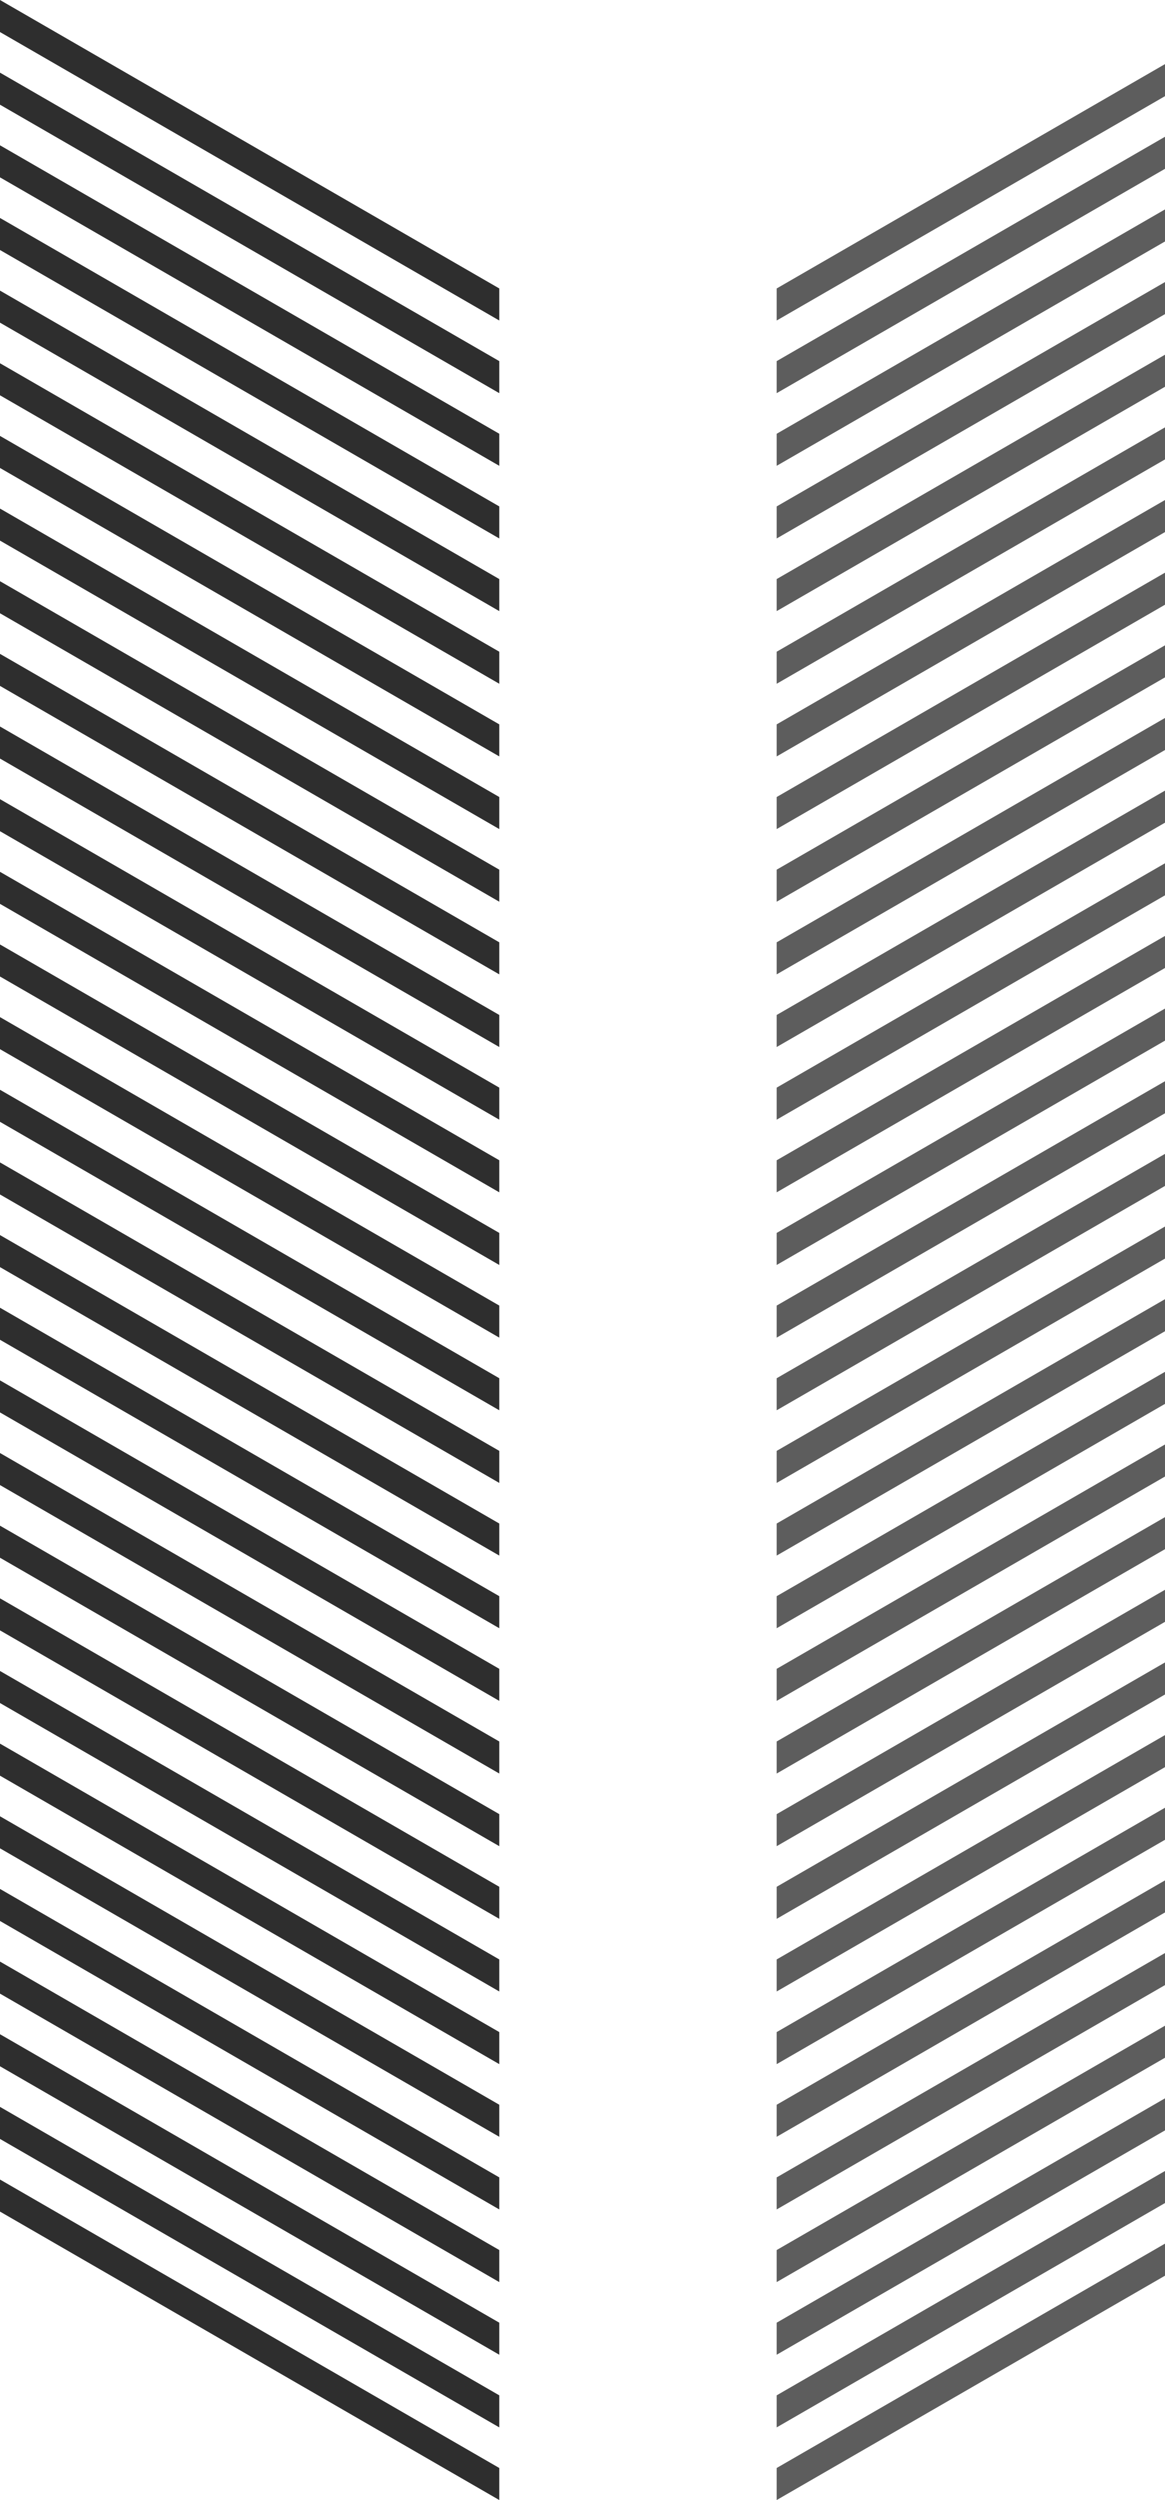 <?xml version="1.0" standalone="no"?><!-- Generator: Gravit.io --><svg xmlns="http://www.w3.org/2000/svg" xmlns:xlink="http://www.w3.org/1999/xlink" style="isolation:isolate" viewBox="2735 308.882 210 450.333" width="210" height="450.333"><g id="body-windows-horizontal"><g id="Group"><path d=" M 2875 373.931 L 2875 379.704 L 2945 339.29 L 2945 333.516 L 2875 373.931 Z " fill="rgb(93,93,93)"/><path d=" M 2875 557.143 L 2875 562.917 L 2945 522.502 L 2945 516.728 L 2875 557.143 Z " fill="rgb(93,93,93)"/><path d=" M 2875 727.269 L 2875 733.042 L 2945 692.628 L 2945 686.854 L 2875 727.269 Z " fill="rgb(93,93,93)"/><path d=" M 2875 570.23 L 2875 576.003 L 2945 535.589 L 2945 529.815 L 2875 570.23 Z " fill="rgb(93,93,93)"/><path d=" M 2875 413.19 L 2875 418.964 L 2945 378.549 L 2945 372.776 L 2875 413.19 Z " fill="rgb(93,93,93)"/><path d=" M 2875 426.277 L 2875 432.05 L 2945 391.636 L 2945 385.862 L 2875 426.277 Z " fill="rgb(93,93,93)"/><path d=" M 2875 439.364 L 2875 445.137 L 2945 404.723 L 2945 398.949 L 2875 439.364 Z " fill="rgb(93,93,93)"/><path d=" M 2875 452.45 L 2875 458.224 L 2945 417.809 L 2945 412.036 L 2875 452.45 Z " fill="rgb(93,93,93)"/><path d=" M 2875 465.537 L 2875 471.31 L 2945 430.896 L 2945 425.122 L 2875 465.537 Z " fill="rgb(93,93,93)"/><path d=" M 2875 478.623 L 2875 484.397 L 2945 443.982 L 2945 438.209 L 2875 478.623 Z " fill="rgb(93,93,93)"/><path d=" M 2875 753.442 L 2875 759.216 L 2945 718.801 L 2945 713.028 L 2875 753.442 Z " fill="rgb(93,93,93)"/><path d=" M 2875 504.797 L 2875 510.57 L 2945 470.156 L 2945 464.382 L 2875 504.797 Z " fill="rgb(93,93,93)"/><path d=" M 2875 517.883 L 2875 523.657 L 2945 483.242 L 2945 477.469 L 2875 517.883 Z " fill="rgb(93,93,93)"/><path d=" M 2875 530.97 L 2875 536.743 L 2945 496.329 L 2945 490.555 L 2875 530.97 Z " fill="rgb(93,93,93)"/><path d=" M 2875 544.056 L 2875 549.83 L 2945 509.415 L 2945 503.642 L 2875 544.056 Z " fill="rgb(93,93,93)"/><path d=" M 2875 360.844 L 2875 366.617 L 2945 326.203 L 2945 320.429 L 2875 360.844 Z " fill="rgb(93,93,93)"/><path d=" M 2875 387.017 L 2875 392.791 L 2945 352.376 L 2945 346.603 L 2875 387.017 Z " fill="rgb(93,93,93)"/><path d=" M 2875 583.316 L 2875 589.09 L 2945 548.675 L 2945 542.902 L 2875 583.316 Z " fill="rgb(93,93,93)"/><path d=" M 2875 740.355 L 2875 746.129 L 2945 705.714 L 2945 699.941 L 2875 740.355 Z " fill="rgb(93,93,93)"/><path d=" M 2875 609.489 L 2875 615.263 L 2945 574.848 L 2945 569.075 L 2875 609.489 Z " fill="rgb(93,93,93)"/><path d=" M 2875 622.576 L 2875 628.35 L 2945 587.935 L 2945 582.162 L 2875 622.576 Z " fill="rgb(93,93,93)"/><path d=" M 2875 635.663 L 2875 641.436 L 2945 601.022 L 2945 595.248 L 2875 635.663 Z " fill="rgb(93,93,93)"/><path d=" M 2875 648.749 L 2875 654.523 L 2945 614.108 L 2945 608.335 L 2875 648.749 Z " fill="rgb(93,93,93)"/><path d=" M 2875 661.836 L 2875 667.609 L 2945 627.195 L 2945 621.421 L 2875 661.836 Z " fill="rgb(93,93,93)"/><path d=" M 2875 674.922 L 2875 680.696 L 2945 640.281 L 2945 634.508 L 2875 674.922 Z " fill="rgb(93,93,93)"/><path d=" M 2875 688.009 L 2875 693.783 L 2945 653.368 L 2945 647.595 L 2875 688.009 Z " fill="rgb(93,93,93)"/><path d=" M 2875 701.096 L 2875 706.869 L 2945 666.455 L 2945 660.681 L 2875 701.096 Z " fill="rgb(93,93,93)"/><path d=" M 2875 714.182 L 2875 719.956 L 2945 679.541 L 2945 673.768 L 2875 714.182 Z " fill="rgb(93,93,93)"/><path d=" M 2875 596.403 L 2875 602.176 L 2945 561.762 L 2945 555.988 L 2875 596.403 Z " fill="rgb(93,93,93)"/><path d=" M 2875 491.71 L 2875 497.483 L 2945 457.069 L 2945 451.295 L 2875 491.71 Z " fill="rgb(93,93,93)"/><path d=" M 2875 400.104 L 2875 405.877 L 2945 365.463 L 2945 359.689 L 2875 400.104 Z " fill="rgb(93,93,93)"/></g><g id="Group"><path d=" M 2825 373.931 L 2825 379.704 L 2735 327.742 L 2735 321.969 L 2825 373.931 Z " fill="rgb(46,46,46)"/><path d=" M 2825 413.19 L 2825 418.964 L 2735 367.002 L 2735 361.229 L 2825 413.19 Z " fill="rgb(46,46,46)"/><path d=" M 2825 727.269 L 2825 733.042 L 2735 681.081 L 2735 675.307 L 2825 727.269 Z " fill="rgb(46,46,46)"/><path d=" M 2825 635.663 L 2825 641.436 L 2735 589.475 L 2735 583.701 L 2825 635.663 Z " fill="rgb(46,46,46)"/><path d=" M 2825 452.45 L 2825 458.224 L 2735 406.262 L 2735 400.489 L 2825 452.45 Z " fill="rgb(46,46,46)"/><path d=" M 2825 504.797 L 2825 510.57 L 2735 458.609 L 2735 452.835 L 2825 504.797 Z " fill="rgb(46,46,46)"/><path d=" M 2825 517.883 L 2825 523.657 L 2735 471.695 L 2735 465.922 L 2825 517.883 Z " fill="rgb(46,46,46)"/><path d=" M 2825 688.009 L 2825 693.783 L 2735 641.821 L 2735 636.048 L 2825 688.009 Z " fill="rgb(46,46,46)"/><path d=" M 2825 609.489 L 2825 615.263 L 2735 563.301 L 2735 557.528 L 2825 609.489 Z " fill="rgb(46,46,46)"/><path d=" M 2825 622.576 L 2825 628.35 L 2735 576.388 L 2735 570.615 L 2825 622.576 Z " fill="rgb(46,46,46)"/><path d=" M 2825 753.442 L 2825 759.216 L 2735 707.254 L 2735 701.481 L 2825 753.442 Z " fill="rgb(46,46,46)"/><path d=" M 2825 661.836 L 2825 667.609 L 2735 615.648 L 2735 609.874 L 2825 661.836 Z " fill="rgb(46,46,46)"/><path d=" M 2825 596.403 L 2825 602.176 L 2735 550.215 L 2735 544.441 L 2825 596.403 Z " fill="rgb(46,46,46)"/><path d=" M 2825 583.316 L 2825 589.09 L 2735 537.128 L 2735 531.355 L 2825 583.316 Z " fill="rgb(46,46,46)"/><path d=" M 2825 387.017 L 2825 392.791 L 2735 340.829 L 2735 335.056 L 2825 387.017 Z " fill="rgb(46,46,46)"/><path d=" M 2825 360.844 L 2825 366.617 L 2735 314.656 L 2735 308.882 L 2825 360.844 Z " fill="rgb(46,46,46)"/><path d=" M 2825 544.056 L 2825 549.83 L 2735 497.868 L 2735 492.095 L 2825 544.056 Z " fill="rgb(46,46,46)"/><path d=" M 2825 530.97 L 2825 536.743 L 2735 484.782 L 2735 479.008 L 2825 530.97 Z " fill="rgb(46,46,46)"/><path d=" M 2825 740.355 L 2825 746.129 L 2735 694.167 L 2735 688.394 L 2825 740.355 Z " fill="rgb(46,46,46)"/><path d=" M 2825 648.749 L 2825 654.523 L 2735 602.561 L 2735 596.788 L 2825 648.749 Z " fill="rgb(46,46,46)"/><path d=" M 2825 491.71 L 2825 497.483 L 2735 445.522 L 2735 439.748 L 2825 491.71 Z " fill="rgb(46,46,46)"/><path d=" M 2825 478.623 L 2825 484.397 L 2735 432.435 L 2735 426.662 L 2825 478.623 Z " fill="rgb(46,46,46)"/><path d=" M 2825 465.537 L 2825 471.31 L 2735 419.349 L 2735 413.575 L 2825 465.537 Z " fill="rgb(46,46,46)"/><path d=" M 2825 701.096 L 2825 706.869 L 2735 654.908 L 2735 649.134 L 2825 701.096 Z " fill="rgb(46,46,46)"/><path d=" M 2825 439.364 L 2825 445.137 L 2735 393.176 L 2735 387.402 L 2825 439.364 Z " fill="rgb(46,46,46)"/><path d=" M 2825 426.277 L 2825 432.05 L 2735 380.089 L 2735 374.315 L 2825 426.277 Z " fill="rgb(46,46,46)"/><path d=" M 2825 674.922 L 2825 680.696 L 2735 628.734 L 2735 622.961 L 2825 674.922 Z " fill="rgb(46,46,46)"/><path d=" M 2825 570.23 L 2825 576.003 L 2735 524.042 L 2735 518.268 L 2825 570.23 Z " fill="rgb(46,46,46)"/><path d=" M 2825 400.104 L 2825 405.877 L 2735 353.916 L 2735 348.142 L 2825 400.104 Z " fill="rgb(46,46,46)"/><path d=" M 2825 557.143 L 2825 562.917 L 2735 510.955 L 2735 505.181 L 2825 557.143 Z " fill="rgb(46,46,46)"/><path d=" M 2825 714.182 L 2825 719.956 L 2735 667.994 L 2735 662.221 L 2825 714.182 Z " fill="rgb(46,46,46)"/></g></g></svg>